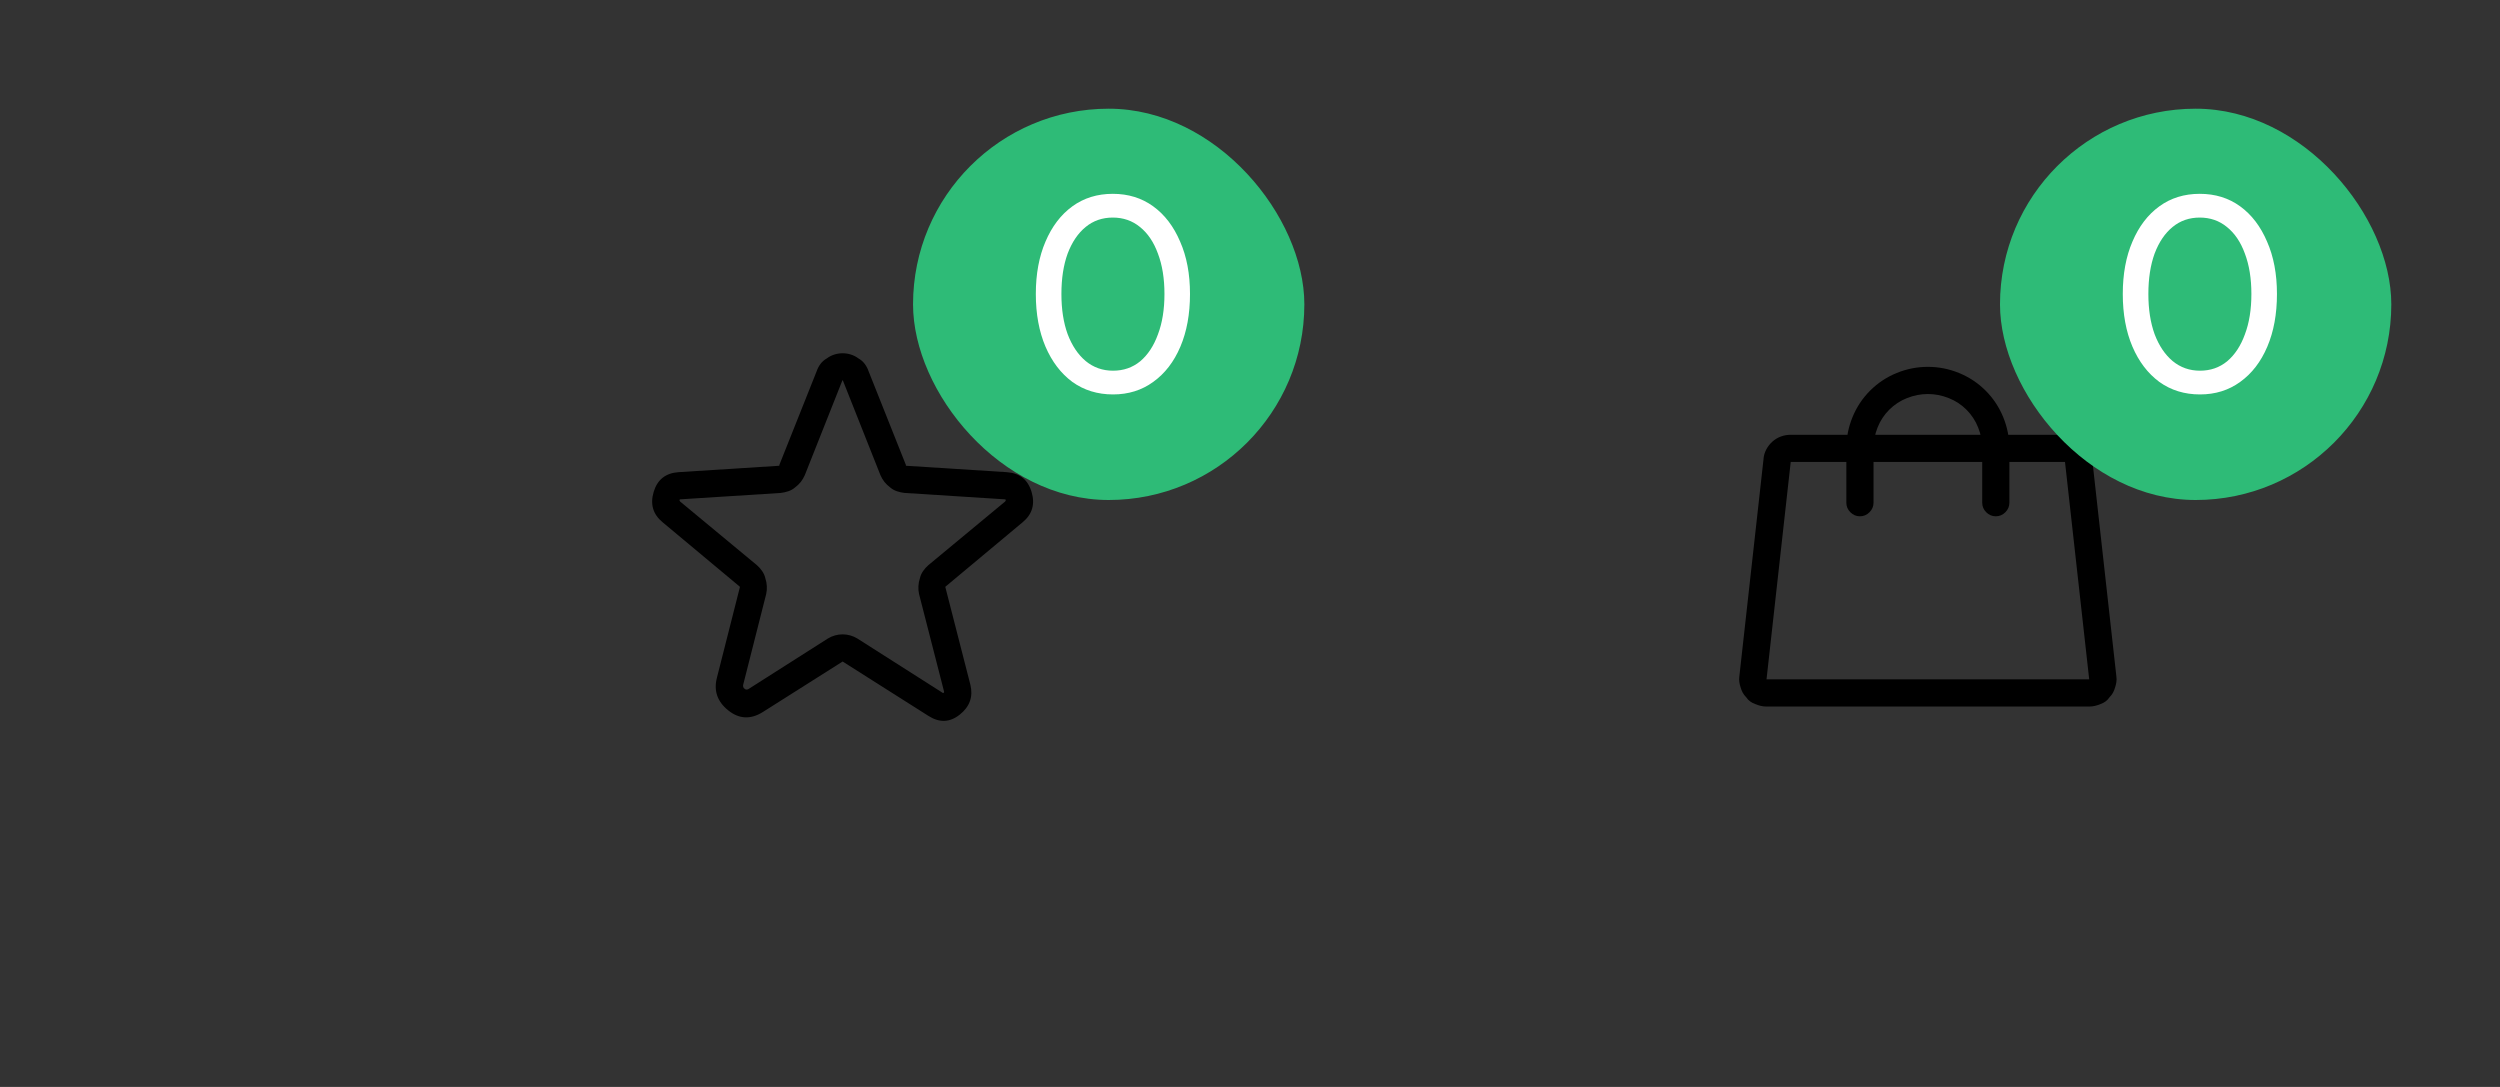 <svg width="115" height="50" viewBox="0 0 115 50" fill="none" xmlns="http://www.w3.org/2000/svg">
<rect x="0" y="0" width="115" height="50" fill="#333333" stroke="none"/>
<g clip-path="url(#clip0_1_30)">
<path d="M38.038 16.484C38.142 16.406 38.256 16.348 38.38 16.309C38.503 16.27 38.63 16.25 38.761 16.25C38.891 16.25 39.018 16.27 39.141 16.309C39.265 16.348 39.379 16.406 39.483 16.484C39.6 16.549 39.698 16.634 39.776 16.738C39.854 16.842 39.913 16.953 39.952 17.07L41.671 21.387C41.671 21.4 41.671 21.406 41.671 21.406C41.671 21.406 41.671 21.41 41.671 21.416C41.671 21.422 41.677 21.426 41.69 21.426L46.3 21.719C46.898 21.758 47.283 22.061 47.452 22.627C47.621 23.193 47.484 23.659 47.042 24.023L43.507 26.973C43.507 26.973 43.503 26.976 43.497 26.982C43.49 26.989 43.487 26.992 43.487 26.992C43.487 26.992 43.487 26.995 43.487 27.002C43.487 27.009 43.487 27.012 43.487 27.012L44.639 31.504C44.77 32.051 44.607 32.507 44.151 32.871C43.695 33.236 43.214 33.255 42.706 32.93L38.761 30.43L35.089 32.754C34.529 33.105 33.998 33.079 33.497 32.676C32.995 32.272 32.823 31.771 32.979 31.172L34.034 27.012C34.034 27.012 34.034 27.009 34.034 27.002C34.034 26.995 34.034 26.992 34.034 26.992C34.034 26.992 34.031 26.989 34.024 26.982C34.018 26.976 34.014 26.973 34.014 26.973L30.479 24.023C30.037 23.659 29.9 23.193 30.069 22.627C30.238 22.061 30.622 21.758 31.221 21.719L35.831 21.426C35.844 21.426 35.85 21.422 35.85 21.416C35.85 21.41 35.85 21.406 35.85 21.406C35.85 21.406 35.85 21.4 35.85 21.387L37.569 17.07C37.608 16.953 37.667 16.842 37.745 16.738C37.823 16.634 37.921 16.549 38.038 16.484ZM39.444 29.375L43.37 31.875C43.383 31.875 43.389 31.875 43.389 31.875C43.389 31.875 43.396 31.875 43.409 31.875C43.409 31.862 43.412 31.855 43.419 31.855C43.425 31.855 43.428 31.849 43.428 31.836C43.428 31.836 43.428 31.833 43.428 31.826C43.428 31.82 43.428 31.816 43.428 31.816L42.276 27.324C42.25 27.207 42.24 27.087 42.247 26.963C42.253 26.839 42.276 26.719 42.315 26.602C42.341 26.484 42.39 26.374 42.462 26.27C42.533 26.165 42.615 26.074 42.706 25.996L46.241 23.066C46.241 23.053 46.244 23.047 46.251 23.047C46.257 23.047 46.261 23.047 46.261 23.047C46.261 23.047 46.261 23.04 46.261 23.027C46.261 23.027 46.261 23.024 46.261 23.018C46.261 23.011 46.261 23.001 46.261 22.988C46.261 22.988 46.257 22.985 46.251 22.979C46.244 22.972 46.241 22.969 46.241 22.969C46.241 22.969 46.234 22.969 46.221 22.969L41.632 22.676C41.632 22.676 41.628 22.676 41.622 22.676C41.615 22.676 41.612 22.676 41.612 22.676C41.495 22.663 41.378 22.637 41.261 22.598C41.143 22.559 41.039 22.5 40.948 22.422C40.844 22.344 40.756 22.259 40.684 22.168C40.613 22.077 40.551 21.973 40.499 21.855L38.78 17.52C38.78 17.506 38.78 17.5 38.78 17.5C38.78 17.5 38.777 17.5 38.77 17.5C38.764 17.5 38.761 17.5 38.761 17.5C38.761 17.5 38.757 17.5 38.751 17.5C38.744 17.5 38.741 17.5 38.741 17.5C38.741 17.5 38.741 17.506 38.741 17.52L37.022 21.855C36.97 21.973 36.908 22.077 36.837 22.168C36.765 22.259 36.677 22.344 36.573 22.422C36.482 22.5 36.378 22.559 36.261 22.598C36.143 22.637 36.026 22.663 35.909 22.676L31.299 22.969C31.287 22.969 31.28 22.969 31.28 22.969C31.28 22.969 31.277 22.972 31.27 22.979C31.264 22.985 31.261 22.988 31.261 22.988C31.261 23.001 31.261 23.011 31.261 23.018C31.261 23.024 31.261 23.027 31.261 23.027C31.261 23.04 31.261 23.047 31.261 23.047C31.261 23.047 31.264 23.047 31.27 23.047C31.277 23.047 31.28 23.053 31.28 23.066L34.815 25.996C34.906 26.074 34.988 26.165 35.059 26.27C35.131 26.374 35.18 26.484 35.206 26.602C35.245 26.719 35.268 26.839 35.274 26.963C35.281 27.087 35.271 27.207 35.245 27.324L34.19 31.484C34.177 31.523 34.177 31.562 34.19 31.602C34.203 31.641 34.223 31.667 34.249 31.68C34.262 31.693 34.275 31.703 34.288 31.709C34.301 31.715 34.314 31.719 34.327 31.719C34.34 31.719 34.353 31.719 34.366 31.719C34.379 31.719 34.398 31.712 34.425 31.699L38.077 29.375C38.181 29.31 38.292 29.261 38.409 29.229C38.526 29.196 38.643 29.18 38.761 29.18C38.878 29.18 38.995 29.196 39.112 29.229C39.229 29.261 39.34 29.31 39.444 29.375Z" fill="black"/>
</g>
<rect x="42" y="5" width="18" height="18" rx="9" fill="#2EBB77"/>
<path d="M51.2 18.144C50.489 18.144 49.864 17.952 49.328 17.568C48.8 17.176 48.389 16.636 48.093 15.948C47.797 15.252 47.648 14.444 47.648 13.524C47.648 12.604 47.797 11.8 48.093 11.112C48.389 10.416 48.8 9.876 49.328 9.492C49.856 9.108 50.477 8.916 51.188 8.916C51.901 8.916 52.52 9.108 53.048 9.492C53.577 9.876 53.989 10.416 54.285 11.112C54.589 11.8 54.74 12.604 54.74 13.524C54.74 14.444 54.593 15.252 54.297 15.948C54.001 16.644 53.584 17.184 53.048 17.568C52.52 17.952 51.904 18.144 51.2 18.144ZM51.2 17.052C51.681 17.052 52.096 16.908 52.449 16.62C52.8 16.324 53.072 15.912 53.264 15.384C53.465 14.856 53.565 14.236 53.565 13.524C53.565 12.812 53.465 12.192 53.264 11.664C53.072 11.136 52.797 10.728 52.437 10.44C52.084 10.152 51.669 10.008 51.188 10.008C50.709 10.008 50.292 10.152 49.941 10.44C49.589 10.728 49.312 11.136 49.112 11.664C48.92 12.192 48.825 12.812 48.825 13.524C48.825 14.228 48.92 14.844 49.112 15.372C49.312 15.9 49.589 16.312 49.941 16.608C50.3 16.904 50.721 17.052 51.2 17.052Z" fill="white"/>
<path d="M82.373 20H94.99C95.147 20 95.296 20.026 95.439 20.078C95.583 20.13 95.713 20.208 95.83 20.312C95.947 20.417 96.042 20.537 96.113 20.674C96.185 20.811 96.227 20.951 96.24 21.094C96.24 21.107 96.24 21.113 96.24 21.113L97.353 31.113C97.367 31.204 97.367 31.292 97.353 31.377C97.341 31.462 97.321 31.543 97.295 31.621C97.269 31.712 97.236 31.794 97.197 31.865C97.158 31.937 97.106 32.005 97.041 32.07C96.989 32.148 96.927 32.214 96.856 32.266C96.784 32.318 96.709 32.357 96.631 32.383C96.54 32.422 96.452 32.451 96.367 32.471C96.283 32.49 96.201 32.5 96.123 32.5H81.24C81.162 32.5 81.081 32.49 80.996 32.471C80.912 32.451 80.824 32.422 80.732 32.383C80.654 32.357 80.579 32.318 80.508 32.266C80.436 32.214 80.374 32.148 80.322 32.07C80.257 32.005 80.205 31.937 80.166 31.865C80.127 31.794 80.094 31.712 80.068 31.621C80.042 31.543 80.023 31.462 80.01 31.377C79.997 31.292 79.997 31.204 80.01 31.113L81.123 21.113C81.123 21.113 81.123 21.107 81.123 21.094C81.136 20.951 81.178 20.811 81.25 20.674C81.322 20.537 81.416 20.417 81.533 20.312C81.65 20.208 81.781 20.13 81.924 20.078C82.067 20.026 82.217 20 82.373 20ZM94.99 21.25H82.373L81.26 31.25H96.103L94.99 21.25ZM88.682 18.125C88.356 18.125 88.037 18.187 87.725 18.311C87.412 18.434 87.139 18.613 86.904 18.848C86.67 19.082 86.491 19.355 86.367 19.668C86.243 19.98 86.182 20.299 86.182 20.625V23.125C86.182 23.294 86.12 23.441 85.996 23.564C85.872 23.688 85.726 23.75 85.557 23.75C85.387 23.75 85.241 23.688 85.117 23.564C84.993 23.441 84.932 23.294 84.932 23.125V20.625C84.932 20.13 85.026 19.652 85.215 19.189C85.404 18.727 85.674 18.32 86.025 17.969C86.377 17.617 86.784 17.347 87.246 17.158C87.708 16.969 88.187 16.875 88.682 16.875C89.176 16.875 89.655 16.969 90.117 17.158C90.579 17.347 90.986 17.617 91.338 17.969C91.689 18.32 91.96 18.727 92.148 19.189C92.337 19.652 92.432 20.13 92.432 20.625V23.125C92.432 23.294 92.37 23.441 92.246 23.564C92.122 23.688 91.976 23.75 91.807 23.75C91.637 23.75 91.491 23.688 91.367 23.564C91.243 23.441 91.182 23.294 91.182 23.125V20.625C91.182 20.299 91.12 19.98 90.996 19.668C90.872 19.355 90.693 19.082 90.459 18.848C90.225 18.613 89.951 18.434 89.639 18.311C89.326 18.187 89.007 18.125 88.682 18.125Z" fill="black"/>
<rect x="92" y="5" width="18" height="18" rx="9" fill="#2EBB77"/>
<path d="M101.2 18.144C100.488 18.144 99.865 17.952 99.329 17.568C98.8 17.176 98.388 16.636 98.093 15.948C97.796 15.252 97.648 14.444 97.648 13.524C97.648 12.604 97.796 11.8 98.093 11.112C98.388 10.416 98.8 9.876 99.329 9.492C99.856 9.108 100.476 8.916 101.188 8.916C101.9 8.916 102.52 9.108 103.048 9.492C103.576 9.876 103.988 10.416 104.284 11.112C104.588 11.8 104.74 12.604 104.74 13.524C104.74 14.444 104.592 15.252 104.296 15.948C104 16.644 103.584 17.184 103.048 17.568C102.52 17.952 101.904 18.144 101.2 18.144ZM101.2 17.052C101.68 17.052 102.096 16.908 102.448 16.62C102.8 16.324 103.072 15.912 103.264 15.384C103.464 14.856 103.564 14.236 103.564 13.524C103.564 12.812 103.464 12.192 103.264 11.664C103.072 11.136 102.796 10.728 102.436 10.44C102.084 10.152 101.668 10.008 101.188 10.008C100.708 10.008 100.292 10.152 99.941 10.44C99.588 10.728 99.312 11.136 99.112 11.664C98.921 12.192 98.825 12.812 98.825 13.524C98.825 14.228 98.921 14.844 99.112 15.372C99.312 15.9 99.588 16.312 99.941 16.608C100.3 16.904 100.72 17.052 101.2 17.052Z" fill="white"/>
<defs>
<clipPath id="clip0_1_30">
<rect width="20" height="20" fill="white" transform="matrix(1 0 0 -1 30 35)"/>
</clipPath>
</defs>
</svg>
